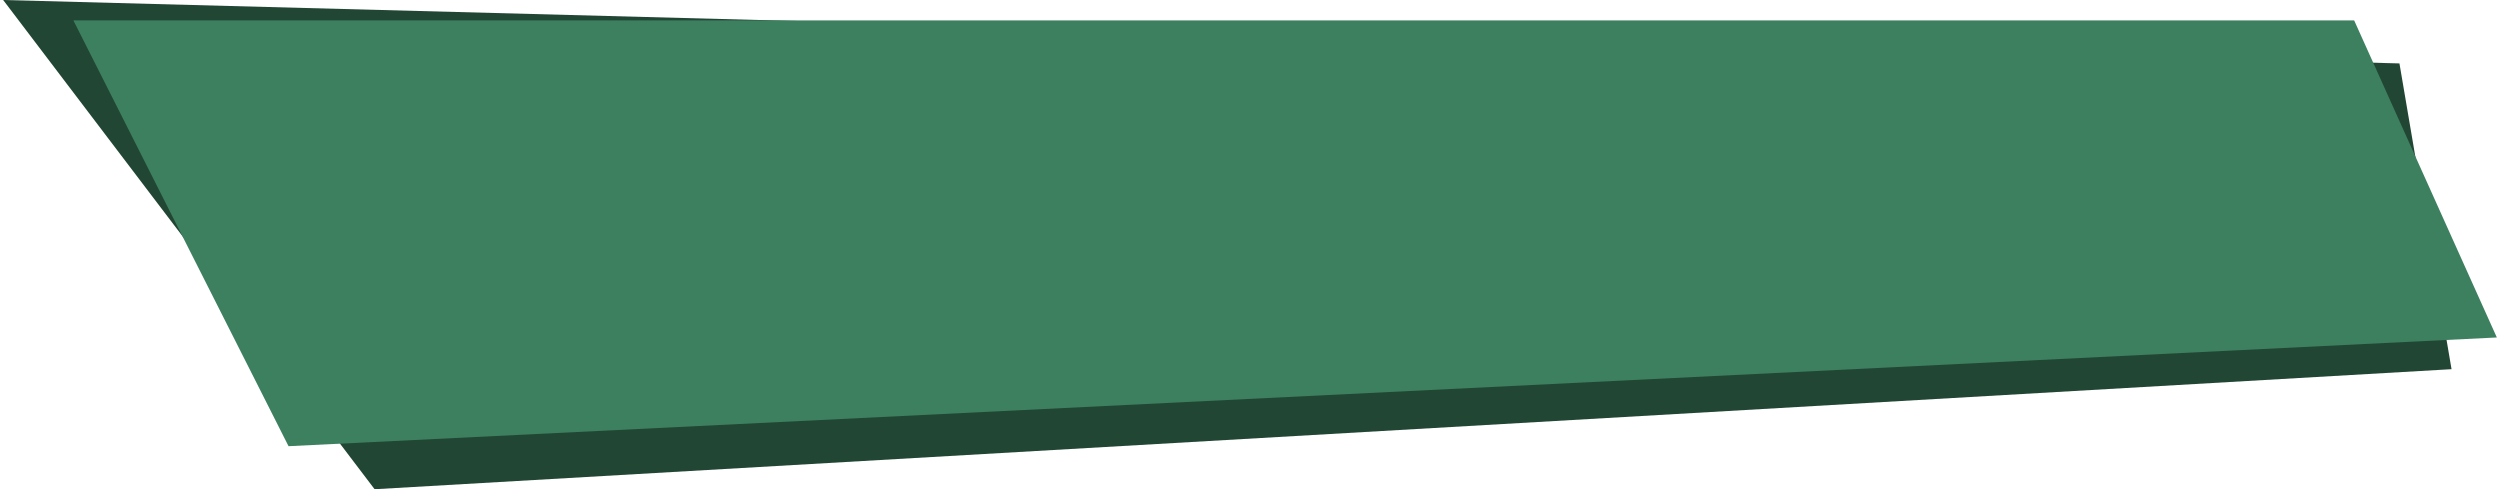 <svg xmlns="http://www.w3.org/2000/svg" xmlns:xlink="http://www.w3.org/1999/xlink" xml:space="preserve" width="2.32in" height="0.454in" version="1.1" style="shape-rendering:geometricPrecision; text-rendering:geometricPrecision; image-rendering:optimizeQuality; fill-rule:evenodd; clip-rule:evenodd" viewBox="0 0 1101 216">
 <defs>
  <style type="text/css">
    .fil1 {fill:#3d805f}
    .fil0 {fill:#224634}
  </style>
 </defs>
 <g id="Layer_x0020_1">
  <g id="_1313093904">
   <polygon class="fil0" points="0,0 1058,28 1081,163 164,216 "/>
   <polygon class="fil1" points="31,9 1038,9 1101,149 126,197 "/>
  </g>
 </g>
</svg>